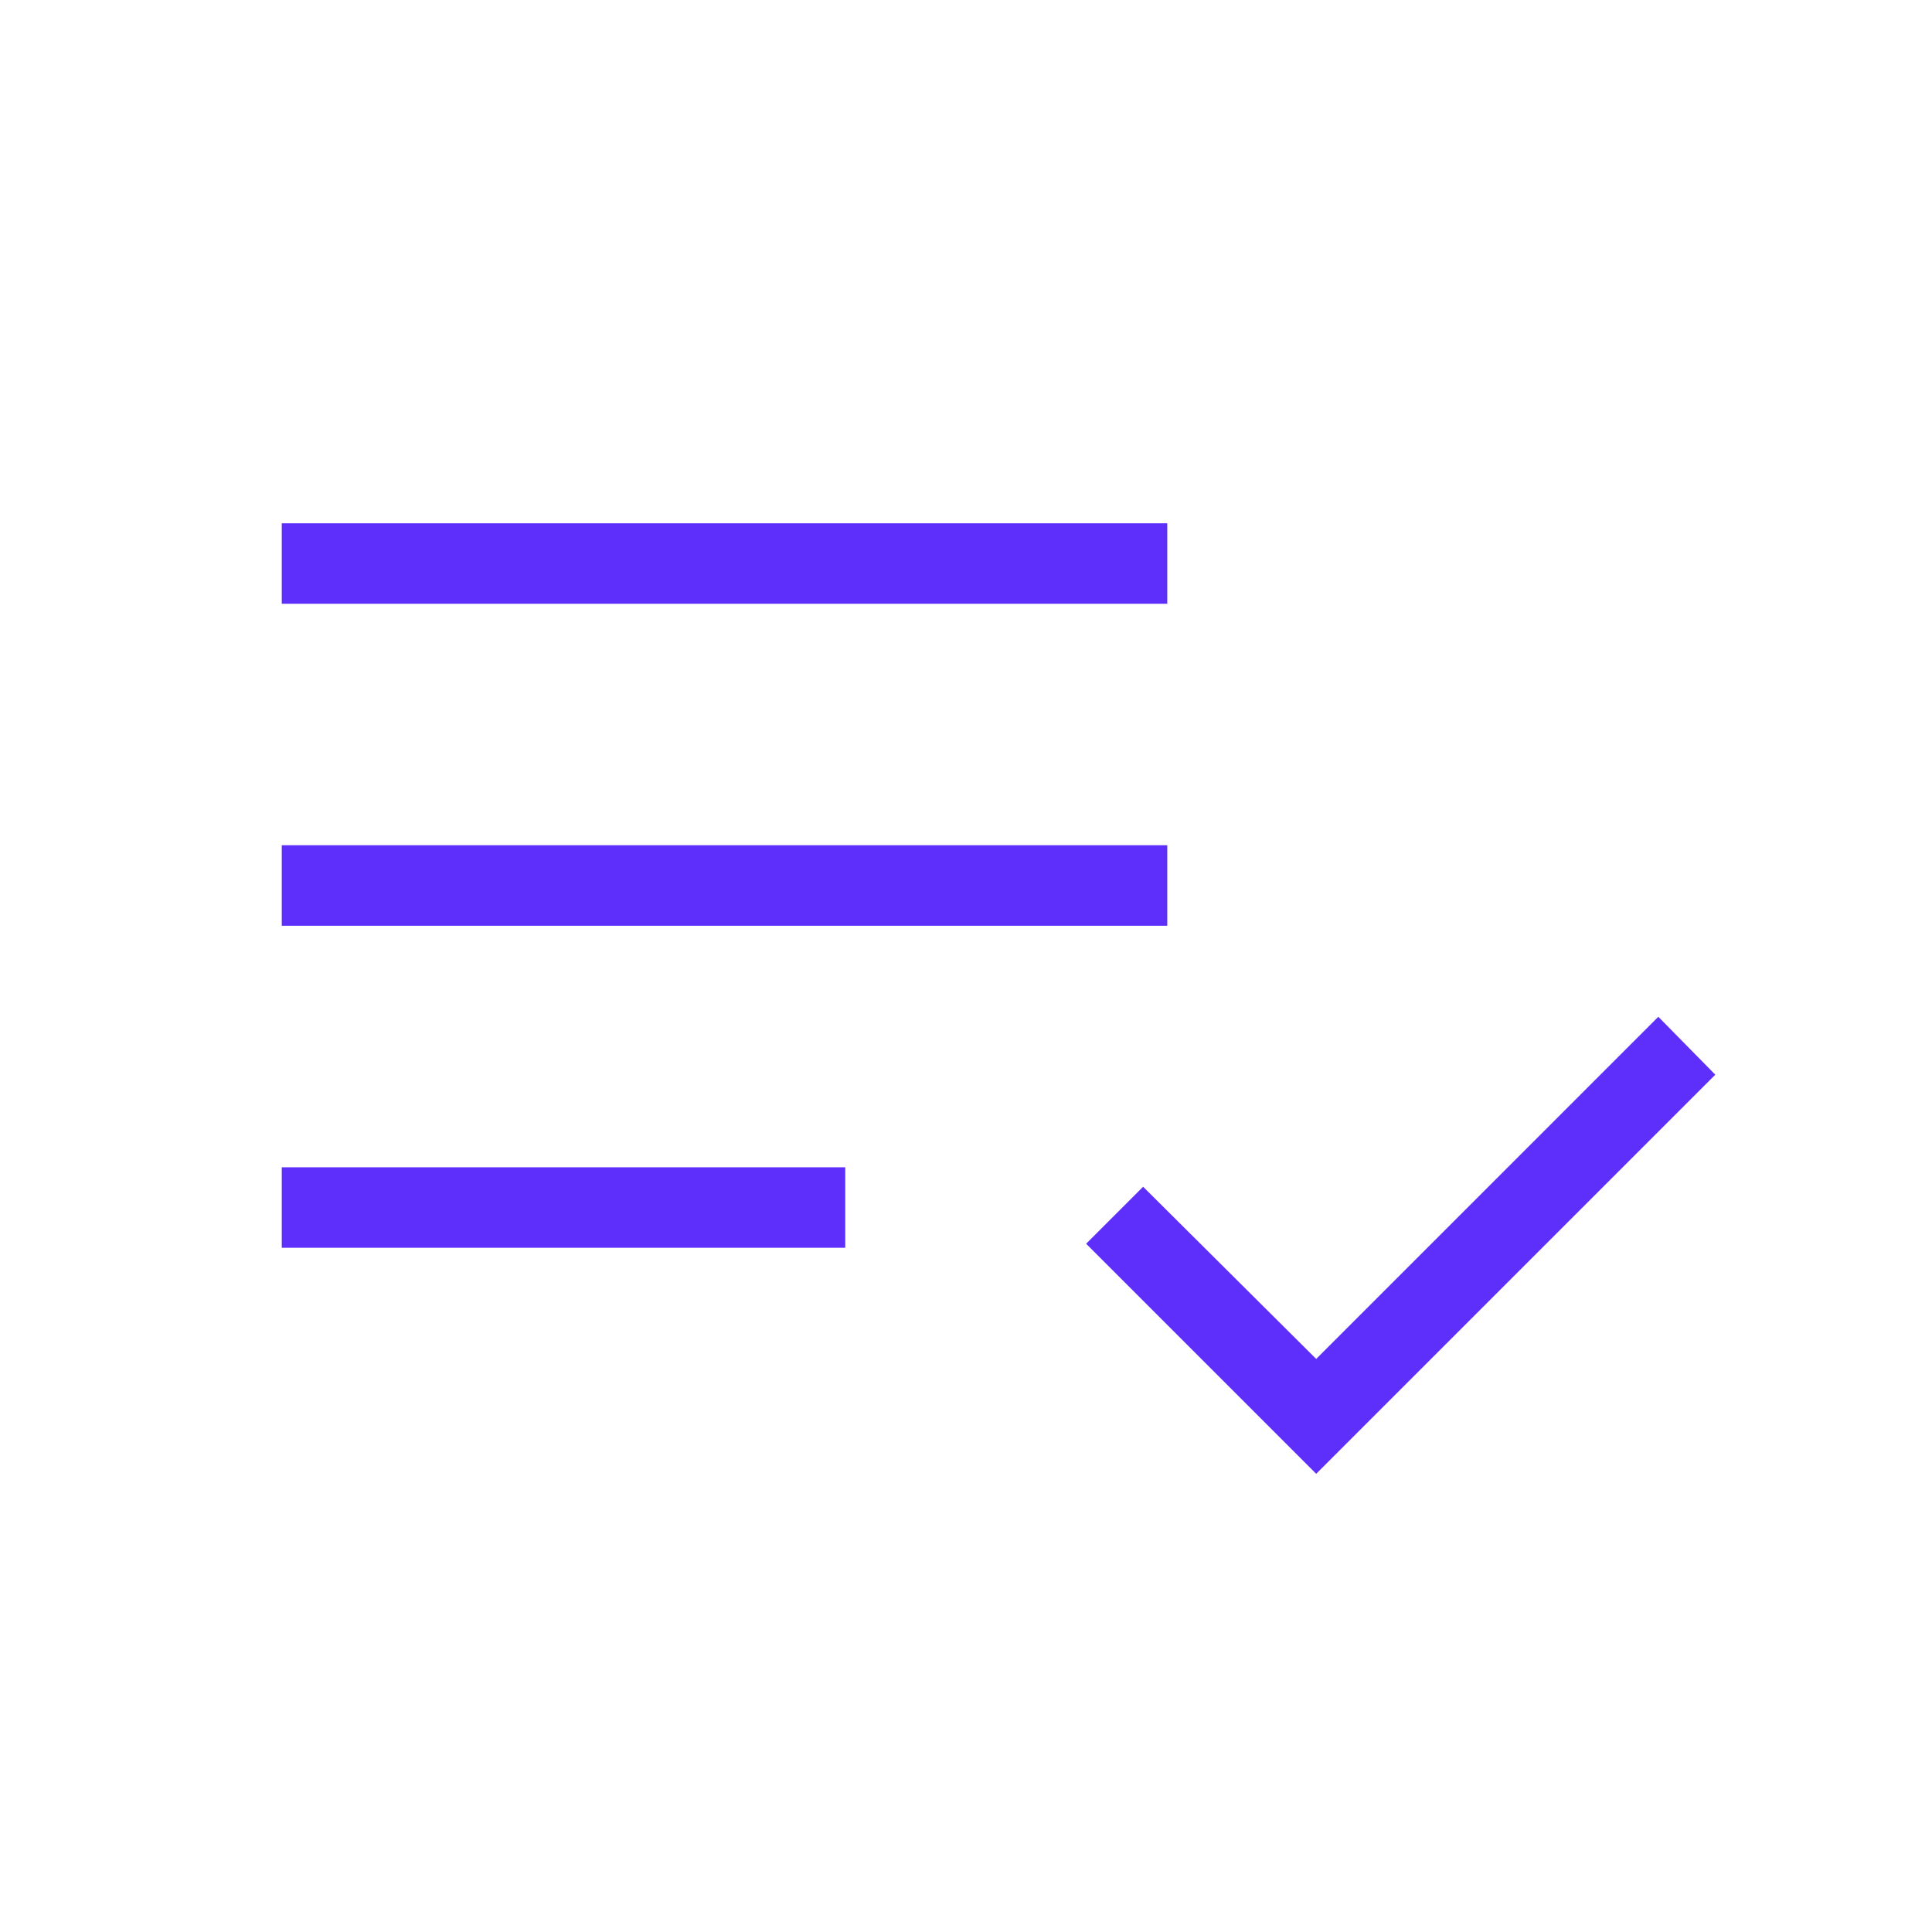 <svg width="80" height="80" viewBox="0 0 50 50" fill="none" xmlns="http://www.w3.org/2000/svg">
    <path
        d="M7.292 32.292V30.209H21.875V32.292H7.292ZM7.292 23.959V21.875H30.209V23.959H7.292ZM7.292 15.625V13.542H30.209V15.625H7.292ZM34.063 38.142L28.109 32.188L29.584 30.713L34.063 35.169L42.917 26.314L44.392 27.813L34.063 38.142Z"
        fill="#5E2FFB"/>
</svg>

